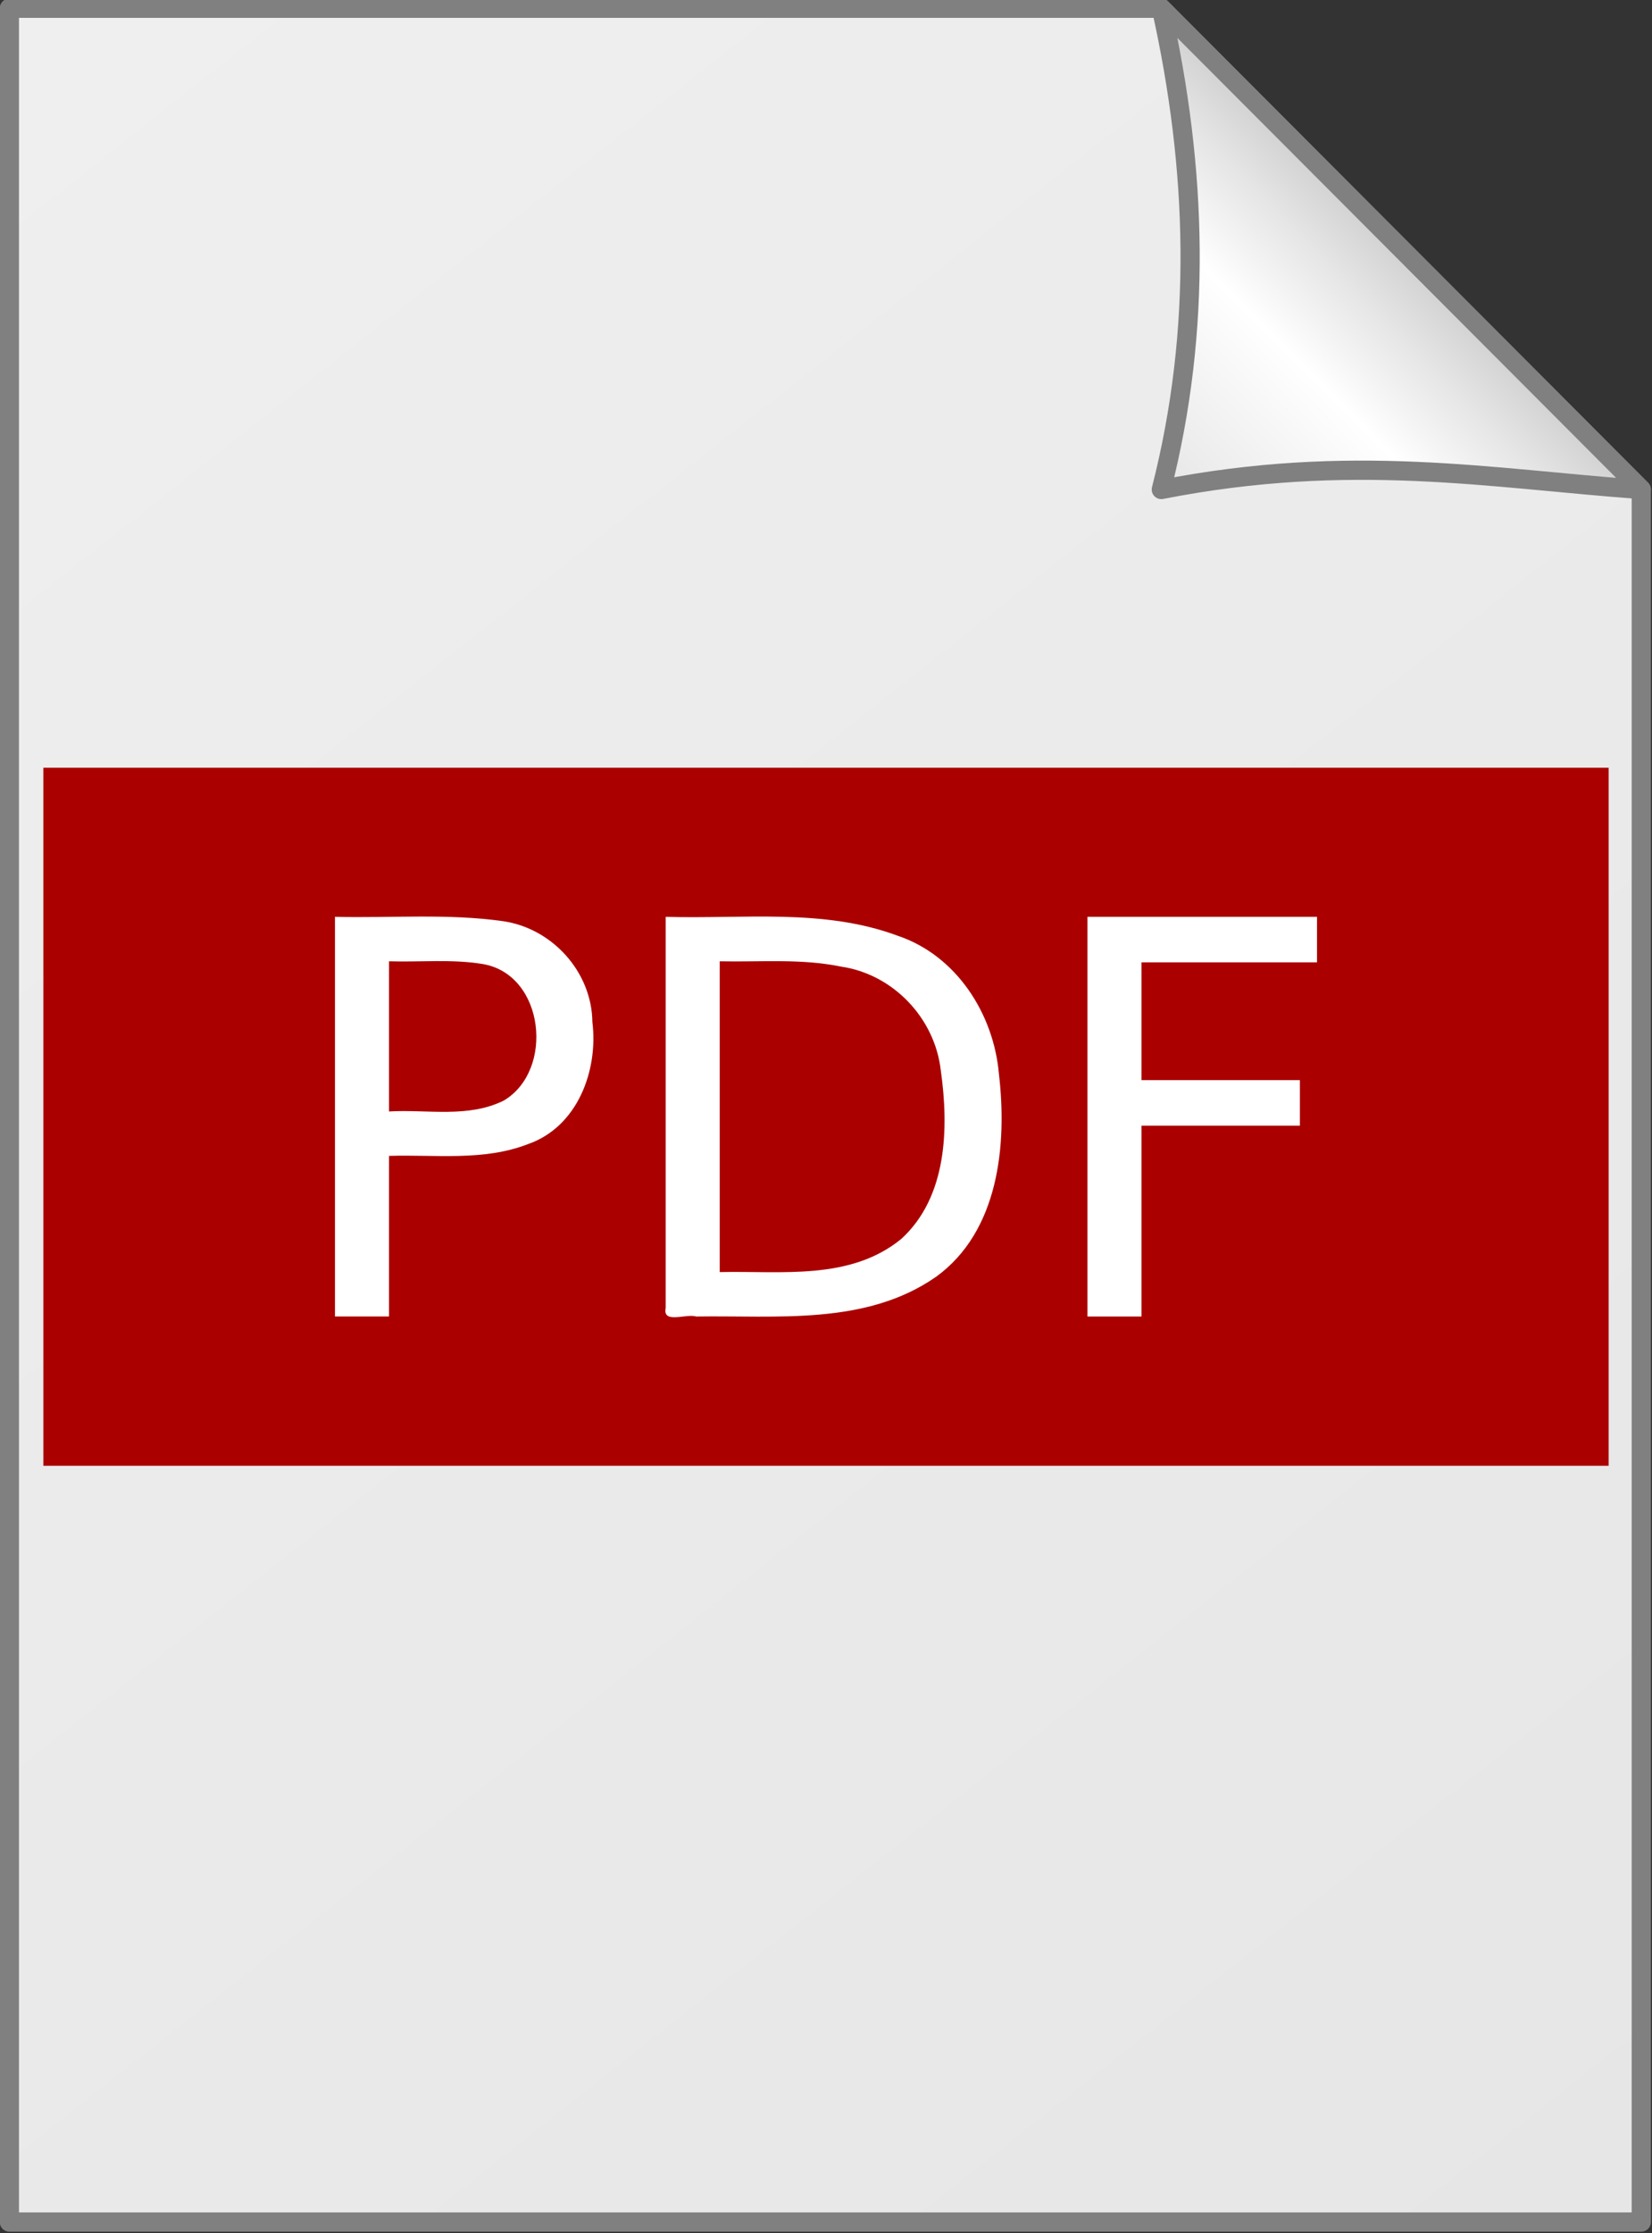 <?xml version="1.0" encoding="UTF-8" standalone="no"?>
<svg
   xmlns:dc="http://purl.org/dc/elements/1.1/"
   xmlns:cc="http://creativecommons.org/ns#"
   xmlns:rdf="http://www.w3.org/1999/02/22-rdf-syntax-ns#"
   xmlns:svg="http://www.w3.org/2000/svg"
   xmlns="http://www.w3.org/2000/svg"
   xmlns:sodipodi="http://sodipodi.sourceforge.net/DTD/sodipodi-0.dtd"
   xmlns:inkscape="http://www.inkscape.org/namespaces/inkscape"
   id="svg2"
   viewBox="0 0 74 100"
   version="1.1"
   sodipodi:docname="pdf.svg"
   inkscape:version="0.92.4 (5da689c313, 2019-01-14)">
  <rect x="0" y="0" width="74" height="100" fill="#333333" stroke="none"/>
  <sodipodi:namedview
     pagecolor="#ffffff"
     bordercolor="#666666"
     borderopacity="1"
     objecttolerance="10"
     gridtolerance="10"
     guidetolerance="10"
     inkscape:pageopacity="0"
     inkscape:pageshadow="2"
     inkscape:window-width="1916"
     inkscape:window-height="1029"
     id="namedview22"
     showgrid="false"
     inkscape:zoom="2.36"
     inkscape:cx="49.144444"
     inkscape:cy="55.351316"
     inkscape:window-x="0"
     inkscape:window-y="49"
     inkscape:window-maximized="0"
     inkscape:current-layer="g3912" />
  <defs
     id="defs4">
    <linearGradient
       id="linearGradient3046"
       x1="105"
       gradientUnits="userSpaceOnUse"
       y1="123"
       gradientTransform="translate(2 922.36)"
       x2="-80"
       y2="-112">
      <stop
         id="stop3602"
         stop-color="#e6e6e6"
         offset="0" />
      <stop
         id="stop3604"
         stop-color="#f9f9f9"
         offset="1" />
    </linearGradient>
    <linearGradient
       id="linearGradient3048"
       x1="93"
       gradientUnits="userSpaceOnUse"
       y1="944.36"
       gradientTransform="translate(2,-2)"
       x2="80"
       y2="957.36">
      <stop
         id="stop3610"
         stop-color="#ccc"
         offset="0" />
      <stop
         id="stop3616"
         stop-color="#e6e6e6"
         offset=".22" />
      <stop
         id="stop3618"
         stop-color="#fff"
         offset=".469" />
      <stop
         id="stop3612"
         stop-color="#e6e6e6"
         offset="1" />
    </linearGradient>
  </defs>
  <g
     id="layer1"
     transform="translate(0 -952.36)">
    <g
       id="g3912"
       transform="translate(-17.305 27.338)">
      <g
         id="g3872"
         stroke-linejoin="round"
         fill-rule="evenodd"
         transform="matrix(.86 0 0 .862 -1.195 123.42)"
         stroke="#808080"
         stroke-width="1px">
        <path
           id="path3874"
           fill="url(#linearGradient3046)"
           d="m82 930.36h-60v115h85v-90l-25-25z" />
        <path
           id="path3876"
           fill="url(#linearGradient3048)"
           d="m107 955.36-25-25c1.863 8.333 2.133 16.667 0 25 9.905-1.935 17.128-0.568 25 0z" />
      </g>
      <rect
         id="rect3878"
         height="31.256"
         width="70.116"
         y="959.4"
         x="19.247"
         stroke-width="0"
         fill="#a00" />
      <g
         aria-label="         PDF      "
         style="font-size:24.549px;line-height:125%;font-family:Sans;letter-spacing:0px;word-spacing:0px;fill:#ffffff"
         id="text3880">
        <path
           d="m 34.73,968.066 c 0,2.242 0,4.483 0,6.725 1.719,-0.101 3.55,0.307 5.148,-0.492 2.27,-1.355 1.824,-5.635 -0.944,-6.109 -1.383,-0.229 -2.806,-0.08 -4.204,-0.123 z m -2.421,-1.99 c 2.505,0.061 5.029,-0.157 7.515,0.192 2.212,0.314 3.991,2.269 4.016,4.518 0.27,2.178 -0.669,4.694 -2.88,5.465 -1.988,0.774 -4.148,0.464 -6.23,0.529 0,2.397 0,4.795 0,7.192 -0.807,0 -1.614,0 -2.421,0 0,-5.965 0,-11.931 0,-17.896 z"
           id="path3727"
           inkscape:connector-curvature="0" />
        <path
           d="m 49.545,968.066 c 0,4.639 0,9.278 0,13.917 2.752,-0.063 5.822,0.391 8.121,-1.475 2.072,-1.879 2.145,-4.98 1.78,-7.56 -0.266,-2.342 -2.138,-4.307 -4.477,-4.645 -1.783,-0.367 -3.616,-0.196 -5.423,-0.236 z m -2.421,-1.99 c 3.472,0.104 7.068,-0.39 10.396,0.848 2.629,0.885 4.297,3.495 4.531,6.186 0.372,3.185 -0.007,7.044 -2.811,9.081 -3.143,2.192 -7.119,1.725 -10.751,1.782 -0.439,-0.143 -1.514,0.35 -1.365,-0.38 0,-5.839 0,-11.678 0,-17.516 z"
           id="path3729"
           inkscape:connector-curvature="0" />
        <path
           d="m 66.015,966.076 c 3.428,0 6.856,0 10.285,0 0,0.679 0,1.359 0,2.038 -2.621,0 -5.242,0 -7.863,0 0,1.758 0,3.516 0,5.274 2.365,0 4.731,0 7.096,0 0,0.679 0,1.359 0,2.038 -2.365,0 -4.731,0 -7.096,0 0,2.849 0,5.698 0,8.547 -0.807,0 -1.614,0 -2.421,0 0,-5.965 0,-11.931 0,-17.896 z"
           id="path3731"
           inkscape:connector-curvature="0" />
      </g>
    </g>
  </g>
</svg>

